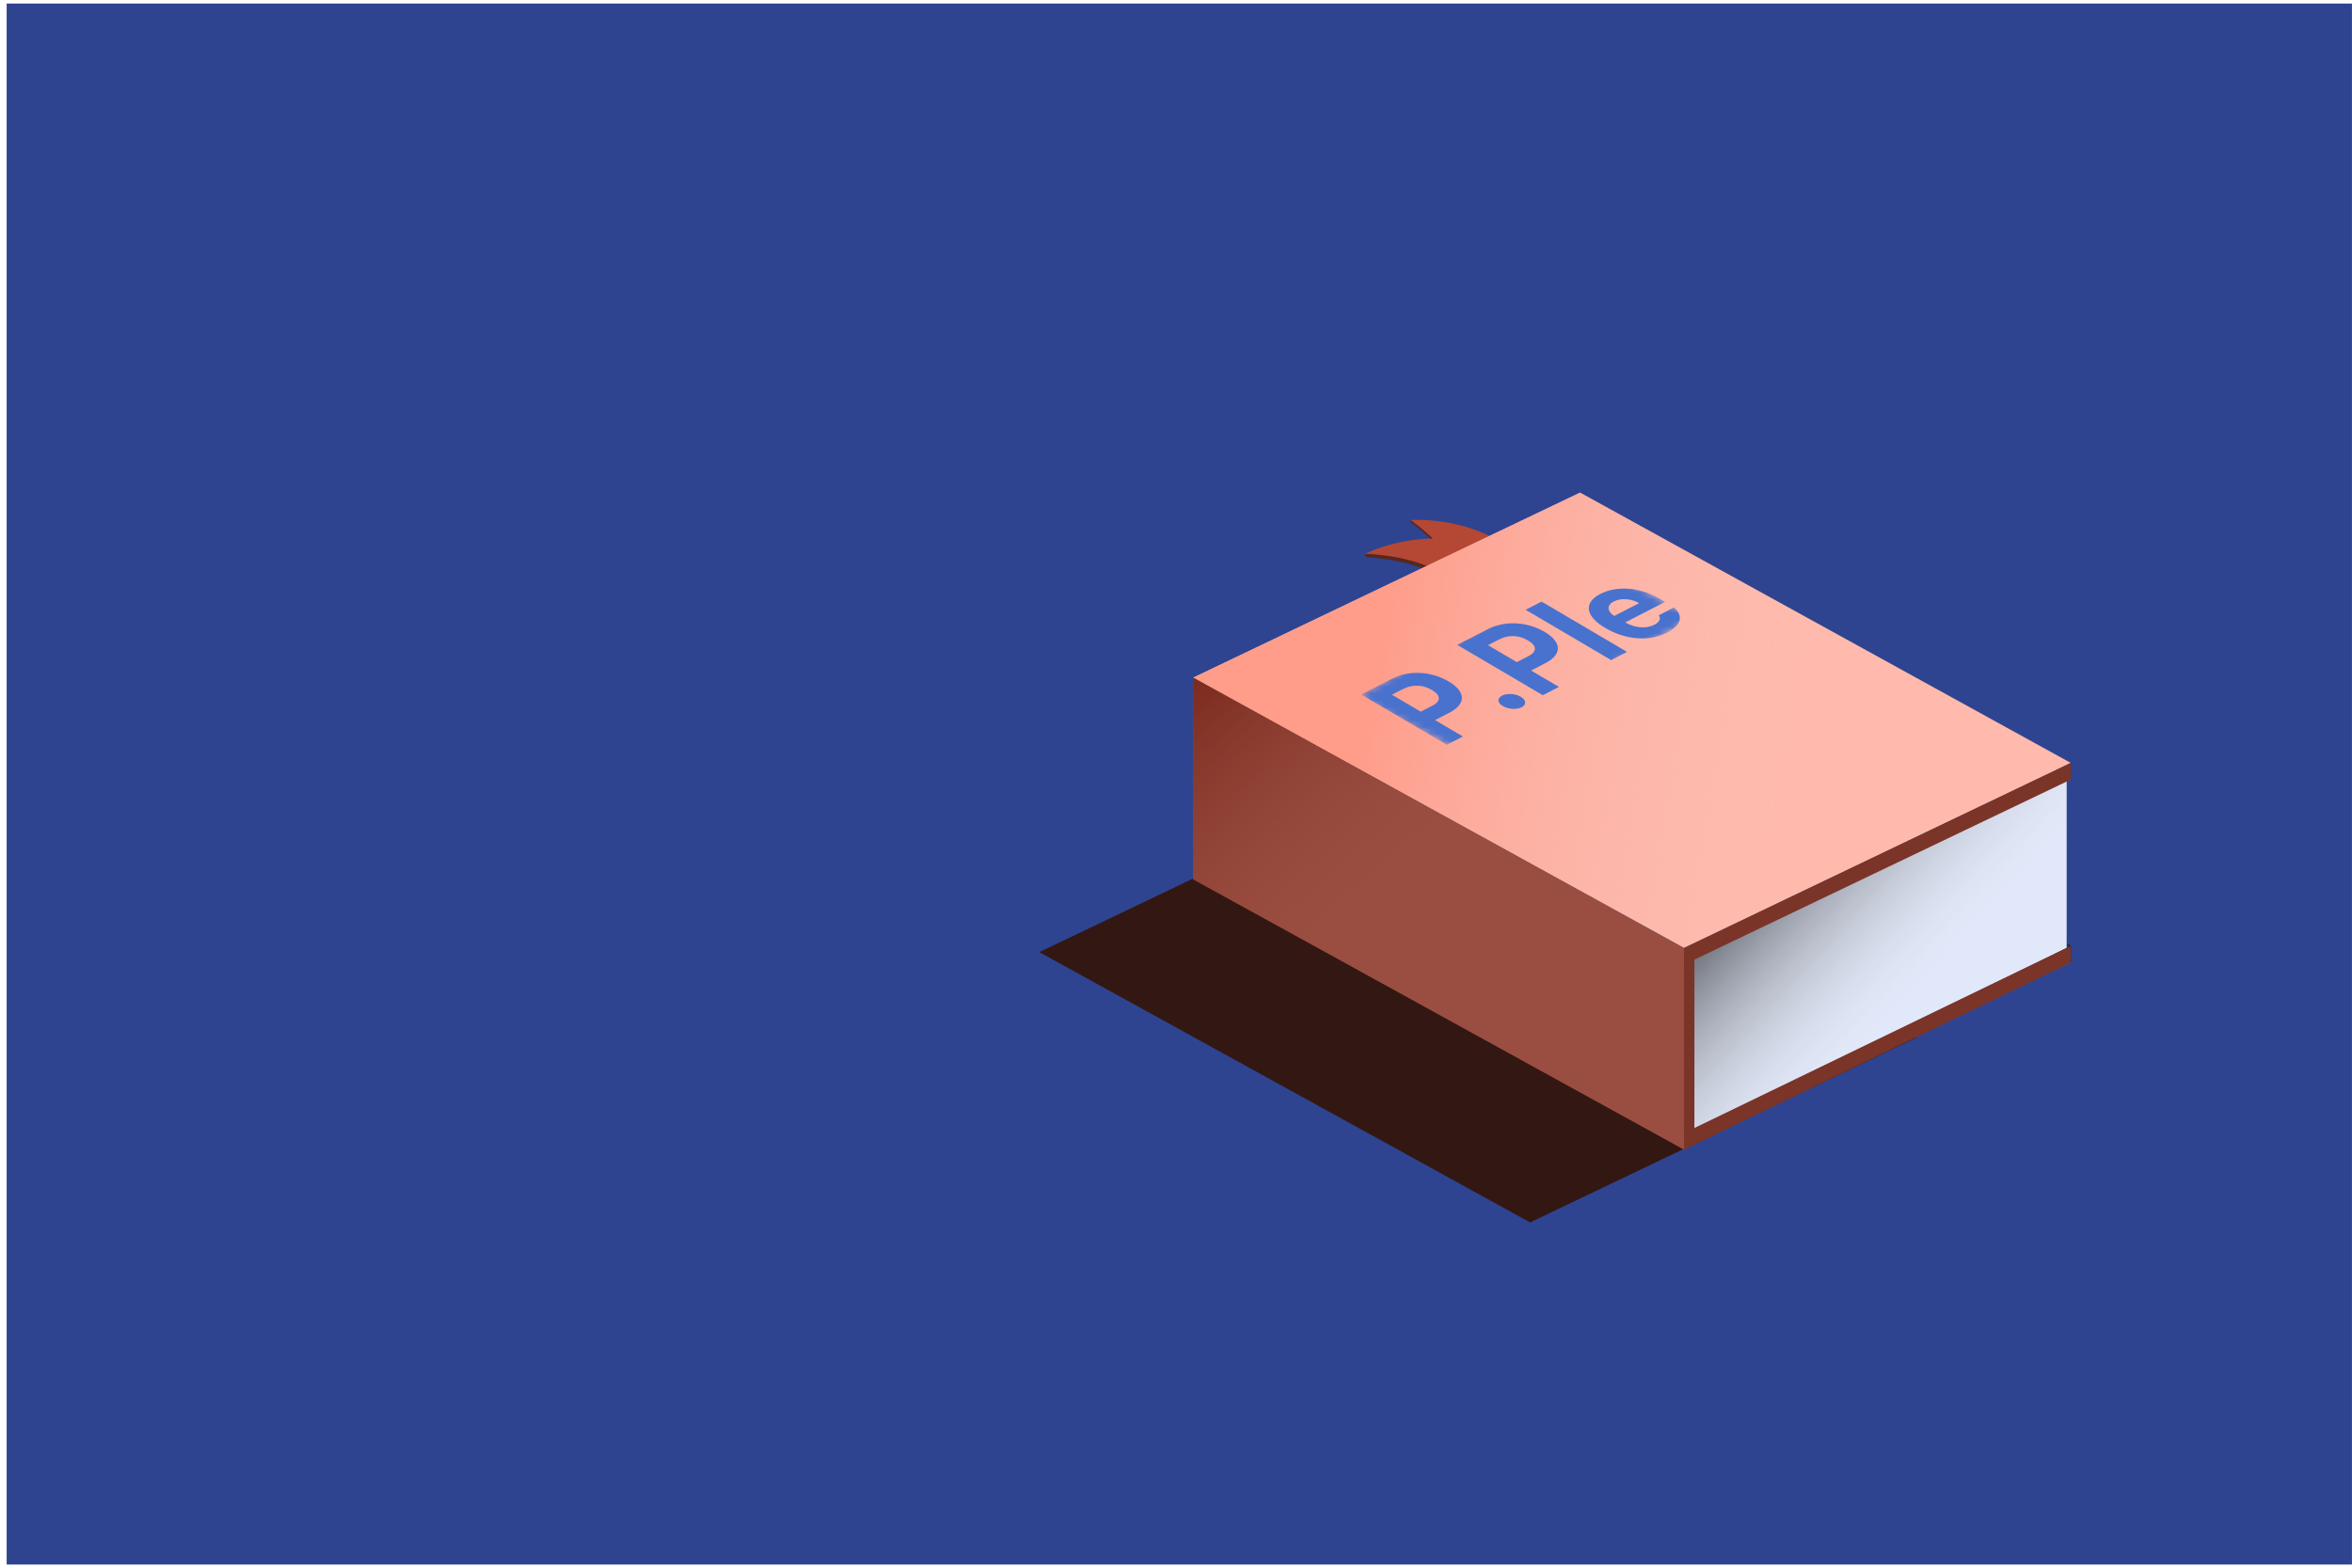 <svg width="351" height="234" viewBox="0 0 351 234" fill="none" xmlns="http://www.w3.org/2000/svg">
<rect x="0.995" y="0.529" width="350" height="233" fill="#2E4491"/>
<path d="M155.099 142.118L212.826 114.496L286.072 154.843L228.344 182.466L155.099 142.118Z" fill="#331712"/>
<path d="M210.523 77.607V77.93C210.523 77.93 212.77 79.643 213.683 80.63L214.068 80.575V80.295L210.523 77.607Z" fill="#58271E"/>
<path d="M203.775 82.659V83.168C203.775 83.168 212.286 83.403 216.525 87.302V86.526C216.525 86.526 212.77 82.845 203.775 82.652V82.659Z" fill="#58271E"/>
<path d="M210.523 77.609C220.293 77.317 225.669 82.09 225.669 82.09L216.507 86.535C212.05 82.798 203.77 82.661 203.77 82.661C203.77 82.661 207.73 80.513 213.819 80.383C213.819 80.383 213.093 79.676 212.267 78.987C211.839 78.633 210.523 77.609 210.523 77.609Z" fill="#B54735"/>
<path d="M234.551 100.529L309.038 141.187V143.67L234.551 102.702V100.529Z" fill="black"/>
<path d="M309.038 116.359V113.876L235.792 73.529L233.31 74.771L309.038 116.359Z" fill="#283B68"/>
<path d="M178.065 130.947L235.793 103.324L309.039 143.671L251.311 171.294L178.065 130.947Z" fill="#4966A8"/>
<path d="M178.065 128.464L235.793 100.842L309.039 141.189L251.311 169.122L178.065 128.464Z" fill="#233457"/>
<path d="M178.065 103.634L235.793 76.012L309.039 116.359L251.311 143.981L178.065 103.634Z" fill="#3B548D"/>
<path d="M178.065 101.152L235.793 73.529L309.039 113.876L251.311 141.499L178.065 101.152Z" fill="#FFBAAD"/>
<path d="M178.065 101.152L235.793 73.529L309.039 113.876L251.311 141.499L178.065 101.152Z" fill="url(#paint0_linear_569_27184)"/>
<path d="M178.065 101.152V131.258L251.311 171.605V141.5L178.065 101.152Z" fill="#9A4E41"/>
<path d="M178.065 101.152V131.258L251.311 171.605V141.5L178.065 101.152Z" fill="url(#paint1_linear_569_27184)"/>
<path d="M308.418 141.499V116.359L251.622 143.051V169.121L308.418 141.499Z" fill="#E1E8FA"/>
<path d="M308.418 141.499V116.359L251.622 143.051V169.121L308.418 141.499Z" fill="url(#paint2_linear_569_27184)"/>
<path fill-rule="evenodd" clip-rule="evenodd" d="M309.039 113.877V116.36L252.863 143.237V168.37L309.039 141.189V143.672L251.312 171.604V141.499L309.039 113.877Z" fill="#7B3428"/>
<mask id="mask0_569_27184" style="mask-type:luminance" maskUnits="userSpaceOnUse" x="202" y="83" width="51" height="30">
<path d="M217.93 112.263L202.616 103.964L237.476 83.834L252.789 92.133L217.93 112.263Z" fill="white"/>
</mask>
<g mask="url(#mask0_569_27184)">
<path d="M213.895 105.257C213.839 105.288 213.79 105.319 213.728 105.35L212.021 106.225L207.725 103.699L209.426 102.824C210.866 102.091 212.418 102.234 213.678 102.985C214.919 103.705 215.137 104.543 213.895 105.263M203.15 103.668L215.906 111.172L218.315 109.931L214.156 107.485L216.241 106.411C216.347 106.356 216.453 106.3 216.552 106.244C218.904 104.884 218.613 103.14 216.167 101.706C213.653 100.229 210.351 99.956 207.713 101.321L203.157 103.668" fill="#4972CE"/>
<path d="M224.081 103.878C223.404 104.269 223.479 104.939 224.274 105.386C225.074 105.877 226.347 105.951 227.104 105.56C227.123 105.548 227.141 105.541 227.16 105.529C227.812 105.157 227.75 104.474 226.955 104.002C226.142 103.524 224.863 103.456 224.156 103.828C224.125 103.841 224.1 103.859 224.075 103.872" fill="#4972CE"/>
<path d="M228.234 97.864C228.178 97.895 228.122 97.926 228.06 97.957L226.359 98.832L222.058 96.299L223.758 95.424C225.198 94.692 226.75 94.835 228.01 95.586C229.252 96.306 229.475 97.144 228.234 97.858M217.483 96.262L230.239 103.773L232.647 102.532L228.488 100.086L230.574 99.012C230.679 98.956 230.779 98.9 230.872 98.851C233.231 97.491 232.939 95.747 230.493 94.307C227.979 92.83 224.677 92.556 222.033 93.916L217.477 96.262" fill="#4972CE"/>
<path d="M227.675 91.018L240.437 98.528L242.808 97.306L230.052 89.795L227.675 91.018Z" fill="#4972CE"/>
<path d="M244.608 90.03L240.902 91.942C239.891 91.296 239.729 90.415 240.704 89.85C240.741 89.825 240.784 89.806 240.828 89.781C241.877 89.229 243.441 89.347 244.614 90.023M238.575 88.788C236.29 90.104 236.706 92.059 239.568 93.735C242.591 95.523 246.123 95.796 248.804 94.424C248.897 94.375 248.99 94.325 249.077 94.275C250.964 93.183 251.182 91.842 249.81 90.675L247.55 91.842C247.873 92.277 247.712 92.779 246.998 93.195C246.967 93.214 246.936 93.233 246.899 93.251C245.663 93.878 243.994 93.754 242.547 92.904L248.5 89.837L247.755 89.403C244.496 87.485 241.101 87.478 238.817 88.658C238.73 88.701 238.649 88.745 238.568 88.794" fill="#4972CE"/>
</g>
<defs>
<linearGradient id="paint0_linear_569_27184" x1="205.844" y1="93.623" x2="268.851" y2="104.862" gradientUnits="userSpaceOnUse">
<stop stop-color="#FF9C8A"/>
<stop offset="1" stop-color="#F5BDB3" stop-opacity="0"/>
</linearGradient>
<linearGradient id="paint1_linear_569_27184" x1="178.258" y1="101.457" x2="208.569" y2="136.196" gradientUnits="userSpaceOnUse">
<stop stop-color="#7B2B1E"/>
<stop offset="0.98" stop-color="#9A4E41" stop-opacity="0"/>
</linearGradient>
<linearGradient id="paint2_linear_569_27184" x1="260.677" y1="135.173" x2="282.474" y2="155.267" gradientUnits="userSpaceOnUse">
<stop stop-opacity="0.47"/>
<stop offset="1" stop-color="white" stop-opacity="0"/>
</linearGradient>
</defs>
</svg>
